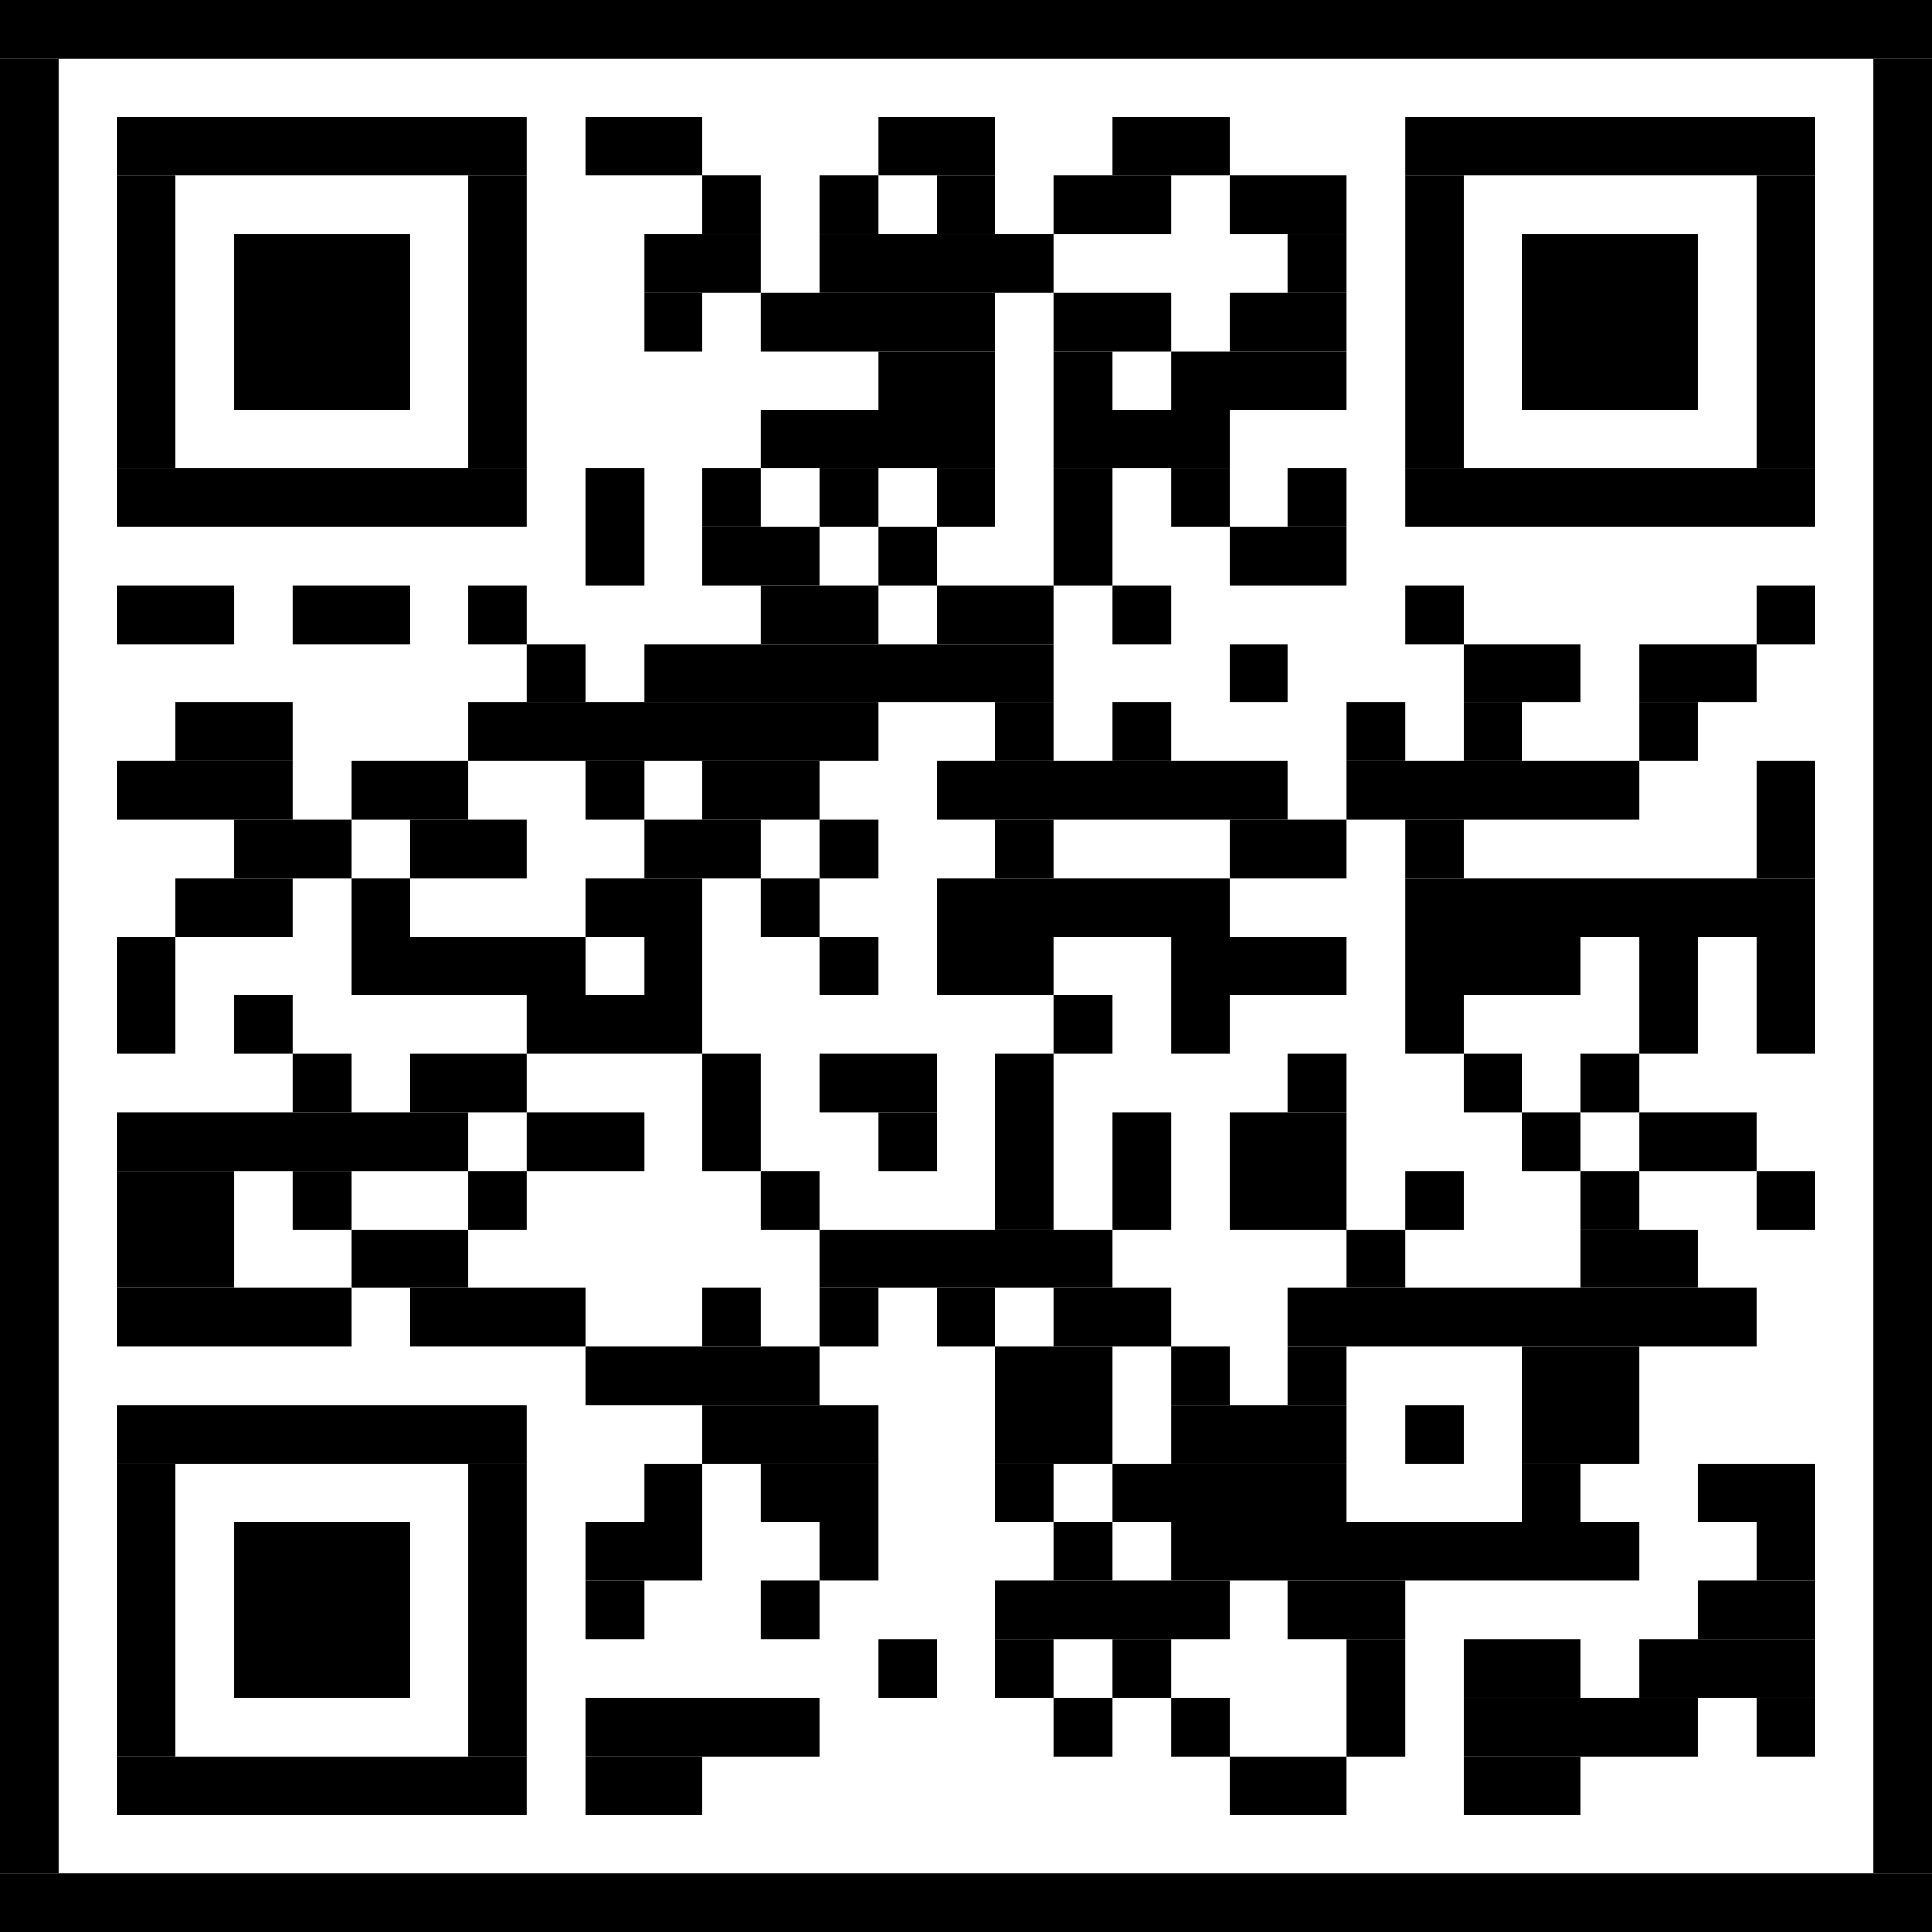 <?xml version="1.0" standalone="no"?>
<!DOCTYPE svg PUBLIC "-//W3C//DTD SVG 1.1//EN"
   "http://www.w3.org/Graphics/SVG/1.1/DTD/svg11.dtd">
<svg width="660" height="660" version="1.1"
   xmlns="http://www.w3.org/2000/svg">
   <desc>Zint Generated Symbol
   </desc>

   <g id="barcode" fill="#000000">
      <rect x="0" y="0" width="660" height="660" fill="#FFFFFF" />
      <rect x="40.00" y="40.00" width="140.00" height="20.00" />
      <rect x="200.00" y="40.00" width="40.00" height="20.00" />
      <rect x="300.00" y="40.00" width="40.00" height="20.00" />
      <rect x="380.00" y="40.00" width="40.00" height="20.00" />
      <rect x="480.00" y="40.00" width="140.00" height="20.00" />
      <rect x="40.00" y="60.00" width="20.00" height="100.00" />
      <rect x="160.00" y="60.00" width="20.00" height="100.00" />
      <rect x="240.00" y="60.00" width="20.00" height="20.00" />
      <rect x="280.00" y="60.00" width="20.00" height="20.00" />
      <rect x="320.00" y="60.00" width="20.00" height="20.00" />
      <rect x="360.00" y="60.00" width="40.00" height="20.00" />
      <rect x="420.00" y="60.00" width="40.00" height="20.00" />
      <rect x="480.00" y="60.00" width="20.00" height="100.00" />
      <rect x="600.00" y="60.00" width="20.00" height="100.00" />
      <rect x="80.00" y="80.00" width="60.00" height="60.00" />
      <rect x="220.00" y="80.00" width="40.00" height="20.00" />
      <rect x="280.00" y="80.00" width="80.00" height="20.00" />
      <rect x="440.00" y="80.00" width="20.00" height="20.00" />
      <rect x="520.00" y="80.00" width="60.00" height="60.00" />
      <rect x="220.00" y="100.00" width="20.00" height="20.00" />
      <rect x="260.00" y="100.00" width="80.00" height="20.00" />
      <rect x="360.00" y="100.00" width="40.00" height="20.00" />
      <rect x="420.00" y="100.00" width="40.00" height="20.00" />
      <rect x="300.00" y="120.00" width="40.00" height="20.00" />
      <rect x="360.00" y="120.00" width="20.00" height="20.00" />
      <rect x="400.00" y="120.00" width="60.00" height="20.00" />
      <rect x="260.00" y="140.00" width="80.00" height="20.00" />
      <rect x="360.00" y="140.00" width="60.00" height="20.00" />
      <rect x="40.00" y="160.00" width="140.00" height="20.00" />
      <rect x="200.00" y="160.00" width="20.00" height="40.00" />
      <rect x="240.00" y="160.00" width="20.00" height="20.00" />
      <rect x="280.00" y="160.00" width="20.00" height="20.00" />
      <rect x="320.00" y="160.00" width="20.00" height="20.00" />
      <rect x="360.00" y="160.00" width="20.00" height="40.00" />
      <rect x="400.00" y="160.00" width="20.00" height="20.00" />
      <rect x="440.00" y="160.00" width="20.00" height="20.00" />
      <rect x="480.00" y="160.00" width="140.00" height="20.00" />
      <rect x="240.00" y="180.00" width="40.00" height="20.00" />
      <rect x="300.00" y="180.00" width="20.00" height="20.00" />
      <rect x="420.00" y="180.00" width="40.00" height="20.00" />
      <rect x="40.00" y="200.00" width="40.00" height="20.00" />
      <rect x="100.00" y="200.00" width="40.00" height="20.00" />
      <rect x="160.00" y="200.00" width="20.00" height="20.00" />
      <rect x="260.00" y="200.00" width="40.00" height="20.00" />
      <rect x="320.00" y="200.00" width="40.00" height="20.00" />
      <rect x="380.00" y="200.00" width="20.00" height="20.00" />
      <rect x="480.00" y="200.00" width="20.00" height="20.00" />
      <rect x="600.00" y="200.00" width="20.00" height="20.00" />
      <rect x="180.00" y="220.00" width="20.00" height="20.00" />
      <rect x="220.00" y="220.00" width="140.00" height="20.00" />
      <rect x="420.00" y="220.00" width="20.00" height="20.00" />
      <rect x="500.00" y="220.00" width="40.00" height="20.00" />
      <rect x="560.00" y="220.00" width="40.00" height="20.00" />
      <rect x="60.00" y="240.00" width="40.00" height="20.00" />
      <rect x="160.00" y="240.00" width="140.00" height="20.00" />
      <rect x="340.00" y="240.00" width="20.00" height="20.00" />
      <rect x="380.00" y="240.00" width="20.00" height="20.00" />
      <rect x="460.00" y="240.00" width="20.00" height="20.00" />
      <rect x="500.00" y="240.00" width="20.00" height="20.00" />
      <rect x="560.00" y="240.00" width="20.00" height="20.00" />
      <rect x="40.00" y="260.00" width="60.00" height="20.00" />
      <rect x="120.00" y="260.00" width="40.00" height="20.00" />
      <rect x="200.00" y="260.00" width="20.00" height="20.00" />
      <rect x="240.00" y="260.00" width="40.00" height="20.00" />
      <rect x="320.00" y="260.00" width="120.00" height="20.00" />
      <rect x="460.00" y="260.00" width="100.00" height="20.00" />
      <rect x="600.00" y="260.00" width="20.00" height="40.00" />
      <rect x="80.00" y="280.00" width="40.00" height="20.00" />
      <rect x="140.00" y="280.00" width="40.00" height="20.00" />
      <rect x="220.00" y="280.00" width="40.00" height="20.00" />
      <rect x="280.00" y="280.00" width="20.00" height="20.00" />
      <rect x="340.00" y="280.00" width="20.00" height="20.00" />
      <rect x="420.00" y="280.00" width="40.00" height="20.00" />
      <rect x="480.00" y="280.00" width="20.00" height="20.00" />
      <rect x="60.00" y="300.00" width="40.00" height="20.00" />
      <rect x="120.00" y="300.00" width="20.00" height="20.00" />
      <rect x="200.00" y="300.00" width="40.00" height="20.00" />
      <rect x="260.00" y="300.00" width="20.00" height="20.00" />
      <rect x="320.00" y="300.00" width="100.00" height="20.00" />
      <rect x="480.00" y="300.00" width="140.00" height="20.00" />
      <rect x="40.00" y="320.00" width="20.00" height="40.00" />
      <rect x="120.00" y="320.00" width="80.00" height="20.00" />
      <rect x="220.00" y="320.00" width="20.00" height="20.00" />
      <rect x="280.00" y="320.00" width="20.00" height="20.00" />
      <rect x="320.00" y="320.00" width="40.00" height="20.00" />
      <rect x="400.00" y="320.00" width="60.00" height="20.00" />
      <rect x="480.00" y="320.00" width="60.00" height="20.00" />
      <rect x="560.00" y="320.00" width="20.00" height="40.00" />
      <rect x="600.00" y="320.00" width="20.00" height="40.00" />
      <rect x="80.00" y="340.00" width="20.00" height="20.00" />
      <rect x="180.00" y="340.00" width="60.00" height="20.00" />
      <rect x="360.00" y="340.00" width="20.00" height="20.00" />
      <rect x="400.00" y="340.00" width="20.00" height="20.00" />
      <rect x="480.00" y="340.00" width="20.00" height="20.00" />
      <rect x="100.00" y="360.00" width="20.00" height="20.00" />
      <rect x="140.00" y="360.00" width="40.00" height="20.00" />
      <rect x="240.00" y="360.00" width="20.00" height="40.00" />
      <rect x="280.00" y="360.00" width="40.00" height="20.00" />
      <rect x="340.00" y="360.00" width="20.00" height="60.00" />
      <rect x="440.00" y="360.00" width="20.00" height="20.00" />
      <rect x="500.00" y="360.00" width="20.00" height="20.00" />
      <rect x="540.00" y="360.00" width="20.00" height="20.00" />
      <rect x="40.00" y="380.00" width="120.00" height="20.00" />
      <rect x="180.00" y="380.00" width="40.00" height="20.00" />
      <rect x="300.00" y="380.00" width="20.00" height="20.00" />
      <rect x="380.00" y="380.00" width="20.00" height="40.00" />
      <rect x="420.00" y="380.00" width="40.00" height="40.00" />
      <rect x="520.00" y="380.00" width="20.00" height="20.00" />
      <rect x="560.00" y="380.00" width="40.00" height="20.00" />
      <rect x="40.00" y="400.00" width="40.00" height="40.00" />
      <rect x="100.00" y="400.00" width="20.00" height="20.00" />
      <rect x="160.00" y="400.00" width="20.00" height="20.00" />
      <rect x="260.00" y="400.00" width="20.00" height="20.00" />
      <rect x="480.00" y="400.00" width="20.00" height="20.00" />
      <rect x="540.00" y="400.00" width="20.00" height="20.00" />
      <rect x="600.00" y="400.00" width="20.00" height="20.00" />
      <rect x="120.00" y="420.00" width="40.00" height="20.00" />
      <rect x="280.00" y="420.00" width="100.00" height="20.00" />
      <rect x="460.00" y="420.00" width="20.00" height="20.00" />
      <rect x="540.00" y="420.00" width="40.00" height="20.00" />
      <rect x="40.00" y="440.00" width="80.00" height="20.00" />
      <rect x="140.00" y="440.00" width="60.00" height="20.00" />
      <rect x="240.00" y="440.00" width="20.00" height="20.00" />
      <rect x="280.00" y="440.00" width="20.00" height="20.00" />
      <rect x="320.00" y="440.00" width="20.00" height="20.00" />
      <rect x="360.00" y="440.00" width="40.00" height="20.00" />
      <rect x="440.00" y="440.00" width="160.00" height="20.00" />
      <rect x="200.00" y="460.00" width="80.00" height="20.00" />
      <rect x="340.00" y="460.00" width="40.00" height="40.00" />
      <rect x="400.00" y="460.00" width="20.00" height="20.00" />
      <rect x="440.00" y="460.00" width="20.00" height="20.00" />
      <rect x="520.00" y="460.00" width="40.00" height="40.00" />
      <rect x="40.00" y="480.00" width="140.00" height="20.00" />
      <rect x="240.00" y="480.00" width="60.00" height="20.00" />
      <rect x="400.00" y="480.00" width="60.00" height="20.00" />
      <rect x="480.00" y="480.00" width="20.00" height="20.00" />
      <rect x="40.00" y="500.00" width="20.00" height="100.00" />
      <rect x="160.00" y="500.00" width="20.00" height="100.00" />
      <rect x="220.00" y="500.00" width="20.00" height="20.00" />
      <rect x="260.00" y="500.00" width="40.00" height="20.00" />
      <rect x="340.00" y="500.00" width="20.00" height="20.00" />
      <rect x="380.00" y="500.00" width="80.00" height="20.00" />
      <rect x="520.00" y="500.00" width="20.00" height="20.00" />
      <rect x="580.00" y="500.00" width="40.00" height="20.00" />
      <rect x="80.00" y="520.00" width="60.00" height="60.00" />
      <rect x="200.00" y="520.00" width="40.00" height="20.00" />
      <rect x="280.00" y="520.00" width="20.00" height="20.00" />
      <rect x="360.00" y="520.00" width="20.00" height="20.00" />
      <rect x="400.00" y="520.00" width="160.00" height="20.00" />
      <rect x="600.00" y="520.00" width="20.00" height="20.00" />
      <rect x="200.00" y="540.00" width="20.00" height="20.00" />
      <rect x="260.00" y="540.00" width="20.00" height="20.00" />
      <rect x="340.00" y="540.00" width="80.00" height="20.00" />
      <rect x="440.00" y="540.00" width="40.00" height="20.00" />
      <rect x="580.00" y="540.00" width="40.00" height="20.00" />
      <rect x="300.00" y="560.00" width="20.00" height="20.00" />
      <rect x="340.00" y="560.00" width="20.00" height="20.00" />
      <rect x="380.00" y="560.00" width="20.00" height="20.00" />
      <rect x="460.00" y="560.00" width="20.00" height="40.00" />
      <rect x="500.00" y="560.00" width="40.00" height="20.00" />
      <rect x="560.00" y="560.00" width="60.00" height="20.00" />
      <rect x="200.00" y="580.00" width="80.00" height="20.00" />
      <rect x="360.00" y="580.00" width="20.00" height="20.00" />
      <rect x="400.00" y="580.00" width="20.00" height="20.00" />
      <rect x="500.00" y="580.00" width="80.00" height="20.00" />
      <rect x="600.00" y="580.00" width="20.00" height="20.00" />
      <rect x="40.00" y="600.00" width="140.00" height="20.00" />
      <rect x="200.00" y="600.00" width="40.00" height="20.00" />
      <rect x="420.00" y="600.00" width="40.00" height="20.00" />
      <rect x="500.00" y="600.00" width="40.00" height="20.00" />
      <rect x="0.00" y="0.00" width="660.00" height="20.00" />
      <rect x="0.00" y="640.00" width="660.00" height="20.00" />
      <rect x="0.00" y="20.00" width="20.00" height="620.00" />
      <rect x="640.00" y="20.00" width="20.00" height="620.00" />
   </g>
</svg>
